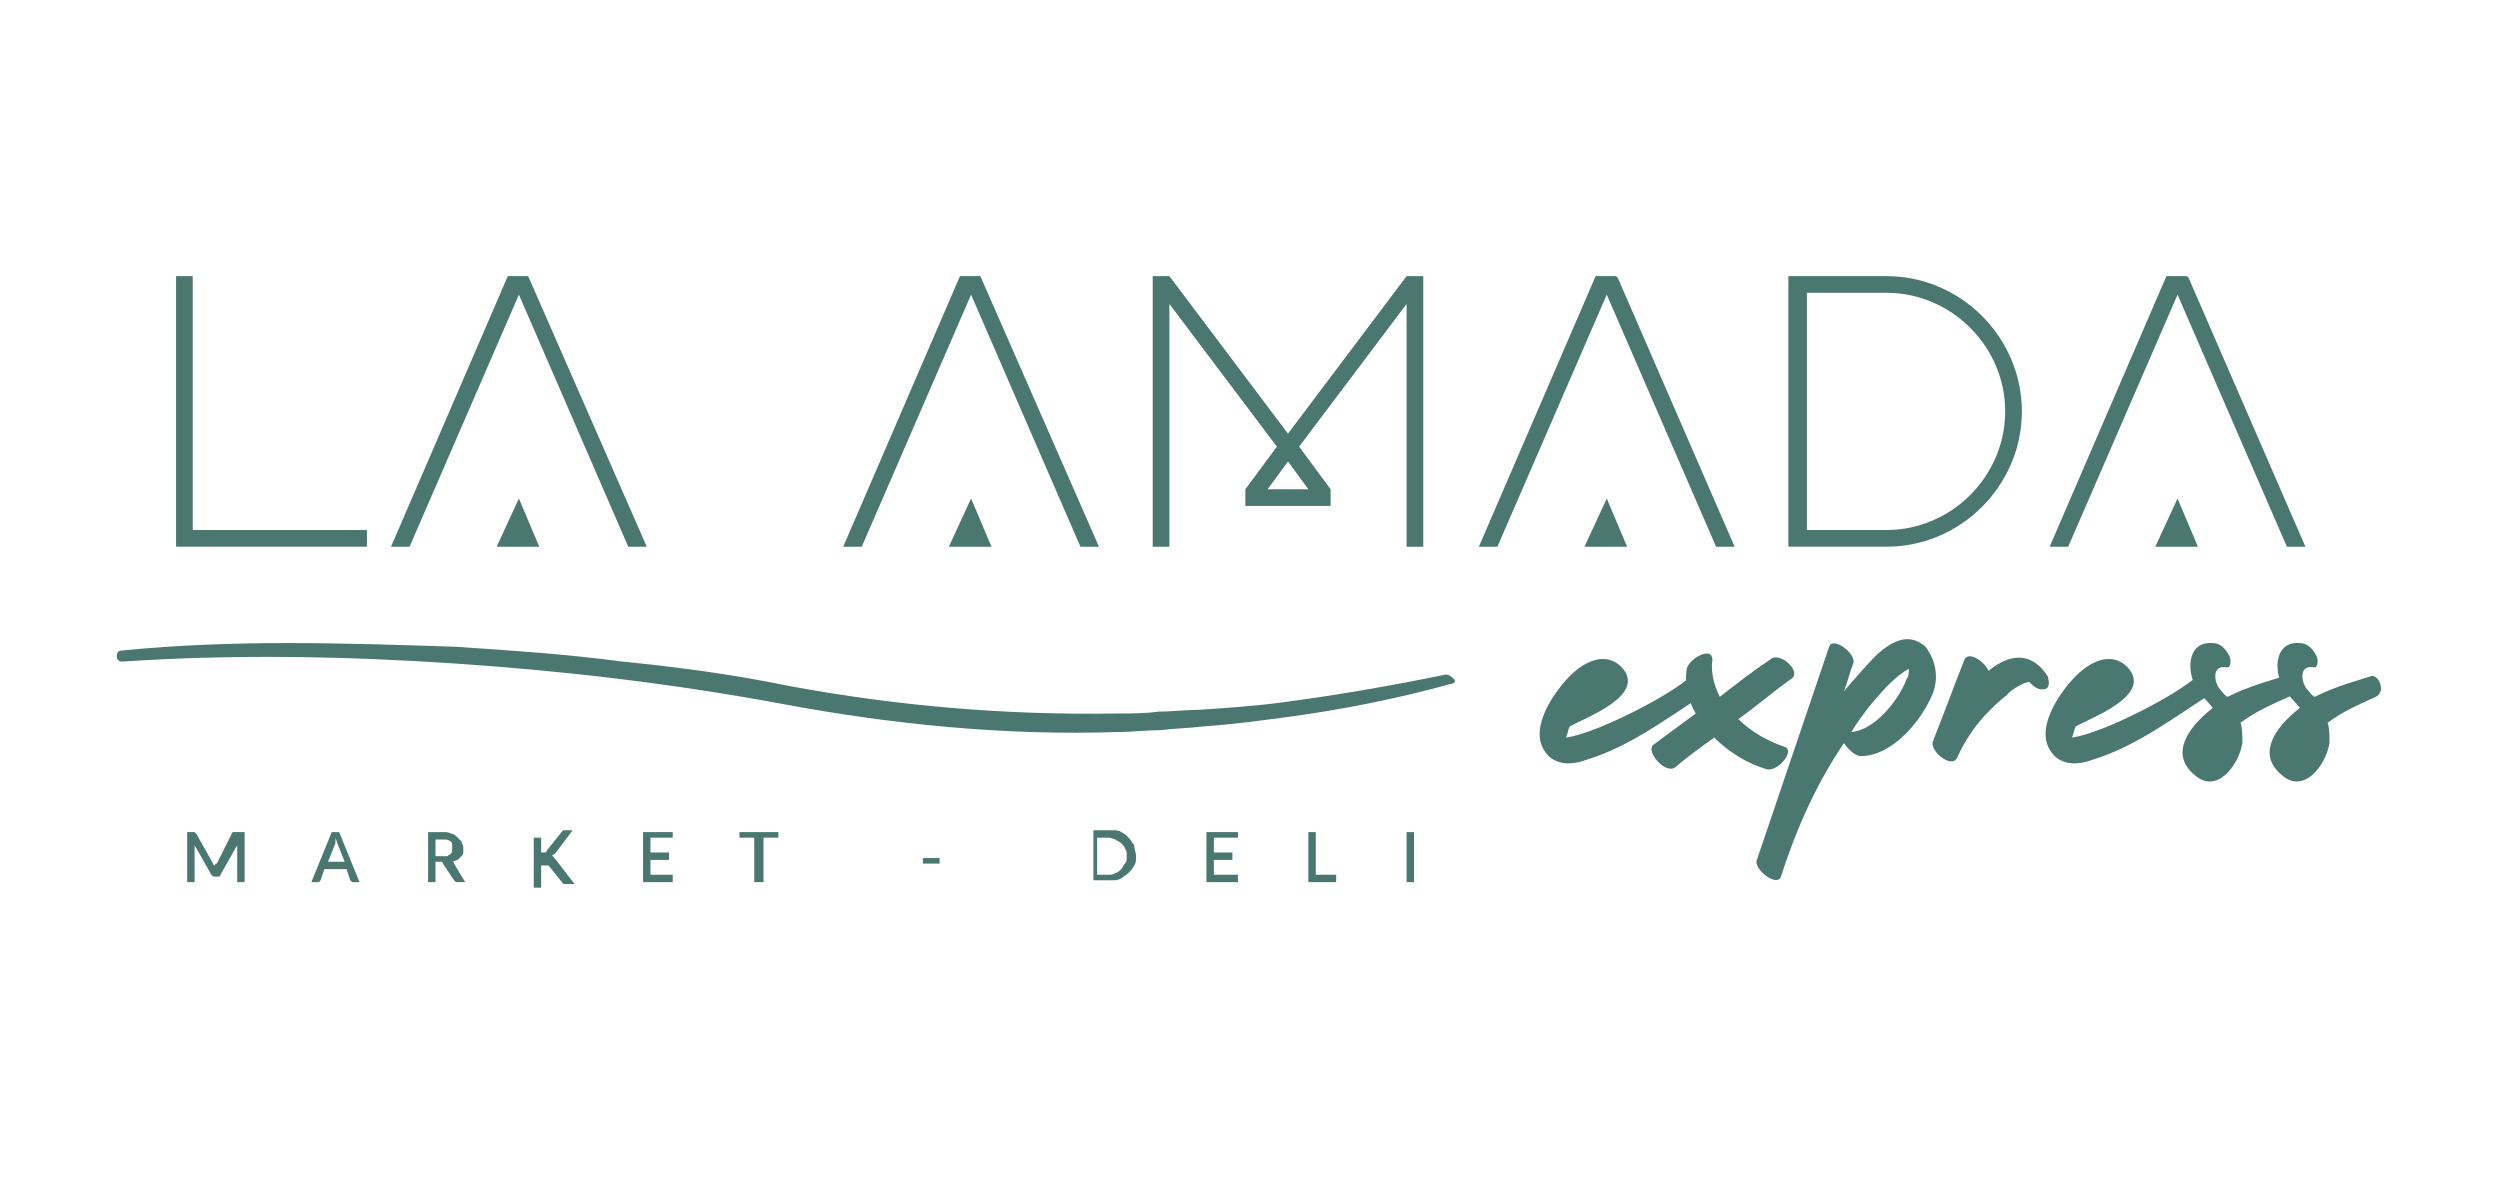 <?xml version="1.0" encoding="utf-8"?>
<!-- Generator: Adobe Illustrator 18.1.0, SVG Export Plug-In . SVG Version: 6.00 Build 0)  -->
<svg version="1.1" id="Layer_1" xmlns="http://www.w3.org/2000/svg" xmlns:xlink="http://www.w3.org/1999/xlink" x="0px" y="0px"
	 viewBox="0 0 134.9 64.8" enable-background="new 0 0 134.9 64.8" xml:space="preserve">
<g>
	<polygon fill="#4A7871" points="10.4,14.9 9.5,14.9 9.5,29.5 19.8,29.5 19.8,28.6 10.4,28.6 	"/>
	<polygon fill="#4A7871" points="26.8,29.5 29.1,29.5 28,26.9 	"/>
	<polygon fill="#4A7871" points="27.4,14.9 21.1,29.5 22.1,29.5 28,15.9 33.9,29.5 34.9,29.5 28.5,14.9 	"/>
	<polygon fill="#4A7871" points="51.2,29.5 53.5,29.5 52.4,26.9 	"/>
	<polygon fill="#4A7871" points="51.8,14.9 45.5,29.5 46.5,29.5 52.4,15.9 58.3,29.5 59.3,29.5 52.9,14.9 	"/>
	<path fill="#4A7871" d="M69.5,23.4l-6.4-8.5h-0.9v14.6h0.9V16.4l5.8,7.7l-1.7,2.3v0.9h4.6v-0.9l-1.7-2.3l5.8-7.7v13.1h0.9V14.9
		h-0.9L69.5,23.4z M68.4,26.4l1.1-1.5l1.1,1.5H68.4z"/>
	<polygon fill="#4A7871" points="85.5,29.5 87.8,29.5 86.7,26.9 	"/>
	<polygon fill="#4A7871" points="87.2,14.9 86.1,14.9 79.8,29.5 80.8,29.5 86.7,15.9 92.6,29.5 93.6,29.5 87.3,15 	"/>
	<path fill="#4A7871" d="M101.8,14.9h-5.3v14.6h5.3c4,0,7.3-3.3,7.3-7.3C109.1,18.2,105.8,14.9,101.8,14.9 M108.2,22.2
		c0,3.5-2.9,6.4-6.4,6.4h-4.3V15.8h4.3C105.3,15.8,108.2,18.7,108.2,22.2"/>
	<polygon fill="#4A7871" points="116.3,29.5 118.6,29.5 117.5,26.9 	"/>
	<polygon fill="#4A7871" points="118.1,15 118,14.9 116.9,14.9 110.6,29.5 111.6,29.5 117.5,15.9 123.4,29.5 124.4,29.5 	"/>
	<path fill="#4A7871" d="M91.9,37.5c-2,1.3-4,2.8-6.3,3.5c-0.8,0.3-1.7,0.3-2.2-0.4c-0.9-1.2,0.3-3,1.1-3.9c0.7-0.8,2-1.7,3-0.7
		c1.4,1.5-1.9,2.7-2.8,3.2c0,0,0,0,0,0c-0.1,0.2-0.1,0.4-0.2,0.6c1.5-0.2,5.1-2,6.5-3.1C91.6,36.3,92.4,37.2,91.9,37.5"/>
	<path fill="#4A7871" d="M96.7,36.6c-1,0.7-1.9,1.5-2.9,2.2c0.7,0.7,1.6,1.2,2.5,1.5c0.6,0.2-0.4,1.4-1,1.2c-1-0.3-2-0.9-2.8-1.7
		c-0.7,0.5-1.4,1-2.1,1.6c-0.5,0.4-1.6-0.8-1.2-1.2c0.8-0.6,1.5-1.1,2.3-1.7c-0.4-0.7-0.6-1.5-0.5-2.3c0-0.6,1.4-1.4,1.4-0.6
		c-0.1,0.7,0.1,1.4,0.4,2c0.9-0.7,1.8-1.4,2.7-2C96,35.1,97.2,36.2,96.7,36.6"/>
	<path fill="#4A7871" d="M104.3,37.4c-0.6,1.5-2.2,3.4-3.9,3.4c-0.3,0-0.7-0.4-0.9-0.7c-1.5,2.2-2.6,4.7-3.4,7.2
		c-0.2,0.6-1.5-0.4-1.3-0.9c1.3-3.8,2.6-7.7,3.9-11.5c0.2-0.6,1.5,0.4,1.3,0.9c-0.2,0.5-0.3,1-0.5,1.5c0.6-0.7,1.2-1.4,1.8-2
		c0.8-0.7,1.7-1.2,2.6-0.4C104.5,35.7,104.6,36.6,104.3,37.4 M103,36.1c-0.1,0-0.1,0.1-0.2,0.1c-0.1,0.1-0.3,0.2-0.4,0.3
		c-0.6,0.5-1.1,1.1-1.6,1.7c-0.3,0.4-0.6,0.8-0.9,1.3c1.3-0.1,2.6-1.8,3-2.9C103,36.5,103,36.3,103,36.1"/>
	<path fill="#4A7871" d="M110.2,37.2c-0.3,0-0.5-0.2-0.7-0.4c-0.3,0-1.1,0.5-1.2,0.7c-0.4,0.3-0.7,0.6-1,0.9
		c-0.7,0.7-1.3,1.6-1.7,2.5c-0.3,0.6-1.5-0.4-1.3-0.9c0.6-1.5,1.1-2.9,1.7-4.4c0.2-0.5,1.1,0.1,1.3,0.6c1.1-0.9,2.3-1.1,3.2,0.3
		C110.6,36.9,110.6,37.2,110.2,37.2"/>
	<path fill="#4A7871" d="M119.2,37.5c-2,1.3-4,2.8-6.3,3.5c-0.8,0.3-1.7,0.3-2.2-0.4c-0.9-1.2,0.3-3,1.1-3.9c0.7-0.8,2-1.7,3-0.7
		c1.4,1.5-1.9,2.7-2.8,3.2c0,0,0,0,0,0c-0.1,0.2-0.1,0.4-0.2,0.6c1.5-0.2,5.1-2,6.5-3.1C118.9,36.3,119.7,37.2,119.2,37.5"/>
	<path fill="#4A7871" d="M123.5,37.6c-0.9,0.4-1.8,0.8-2.6,1.4c0.1,0.3,0.1,0.7,0.1,1.1c-0.2,1.2-1.4,2.8-2.6,1.7
		c-1.3-1.1-0.4-2.5,1-3.6c-0.3-0.4-0.8-0.8-1-1.3c-0.4-0.9-0.3-2.3,1-2.2c0.4,0,0.7,0.3,0.9,0.7c0.1,0.2,0.1,0.7-0.2,0.6
		c-0.8-0.1-0.6,0.9-0.3,1.2c0.1,0.1,0.2,0.3,0.4,0.4c1.2-0.6,2.4-0.9,3-1.1C123.6,36.3,124.1,37.3,123.5,37.6"/>
	<path fill="#4A7871" d="M128.2,37.6c-0.9,0.4-1.8,0.8-2.6,1.4c0.1,0.3,0.1,0.7,0.1,1.1c-0.2,1.2-1.4,2.8-2.6,1.7
		c-1.3-1.1-0.4-2.5,1-3.6c-0.3-0.4-0.8-0.8-1-1.3c-0.4-0.9-0.3-2.3,1-2.2c0.4,0,0.7,0.3,0.9,0.7c0.1,0.2,0.1,0.7-0.2,0.6
		c-0.8-0.1-0.6,0.9-0.3,1.2c0.1,0.1,0.2,0.3,0.4,0.4c1.2-0.6,2.4-0.9,3-1.1C128.3,36.3,128.8,37.3,128.2,37.6"/>
	<path fill="#4A7871" d="M78.3,36.9c-2.9,0.8-5.9,1.4-8.9,1.8c-1.5,0.2-3,0.4-4.5,0.5c-0.8,0.1-1.5,0.1-2.3,0.2
		c-0.8,0-1.5,0.1-2.3,0.1c-6,0.2-12.1-0.4-18-1.5c-5.9-1.1-11.8-1.8-17.8-2.2c-6-0.4-12-0.5-17.9-0.1c-0.2,0-0.3-0.1-0.3-0.3
		c0-0.2,0.1-0.3,0.3-0.3c3-0.3,6-0.4,9-0.4c3,0,6,0.1,9,0.2c3,0.2,6,0.4,9,0.8c3,0.3,6,0.7,8.9,1.3c5.9,1.1,11.8,1.6,17.8,1.5
		c0.7,0,1.5,0,2.2-0.1c0.7,0,1.5-0.1,2.2-0.1c1.5-0.1,3-0.2,4.5-0.4c3-0.4,5.9-0.9,8.8-1.5c0.2,0,0.3,0.1,0.4,0.2
		C78.6,36.7,78.5,36.9,78.3,36.9"/>
	<path fill="#4A7871" d="M13.2,44.9v2.7h-0.4v-1.8c0,0,0-0.1,0-0.1c0,0,0-0.1,0-0.1l-0.9,1.6c0,0.1-0.1,0.1-0.2,0.1h-0.1
		c-0.1,0-0.1,0-0.2-0.1l-0.9-1.6c0,0,0,0.1,0,0.1c0,0,0,0.1,0,0.1v1.8h-0.4v-2.7h0.3c0,0,0.1,0,0.1,0c0,0,0,0,0.1,0.1l0.9,1.6
		c0,0,0,0.1,0.1,0.1c0,0,0,0.1,0,0.1c0,0,0-0.1,0-0.1c0,0,0-0.1,0.1-0.1l0.8-1.6c0,0,0-0.1,0.1-0.1c0,0,0.1,0,0.1,0H13.2z"/>
	<path fill="#4A7871" d="M19.4,47.6h-0.3c0,0-0.1,0-0.1,0c0,0,0,0-0.1-0.1l-0.2-0.6h-1.2l-0.2,0.6c0,0,0,0-0.1,0.1c0,0-0.1,0-0.1,0
		h-0.3l1.1-2.7h0.4L19.4,47.6z M18.6,46.5l-0.4-1c0-0.1-0.1-0.2-0.1-0.3c0,0.1,0,0.1,0,0.2c0,0,0,0.1,0,0.1l-0.4,1H18.6z"/>
	<path fill="#4A7871" d="M25.1,47.6h-0.4c-0.1,0-0.1,0-0.2-0.1l-0.6-0.9c0,0,0-0.1-0.1-0.1c0,0-0.1,0-0.1,0h-0.2v1.1h-0.4v-2.7h0.8
		c0.2,0,0.3,0,0.5,0.1c0.1,0,0.2,0.1,0.3,0.2c0.1,0.1,0.1,0.1,0.2,0.2c0,0.1,0.1,0.2,0.1,0.3c0,0.1,0,0.2,0,0.3
		c0,0.1-0.1,0.2-0.1,0.2c-0.1,0.1-0.1,0.1-0.2,0.2c-0.1,0-0.2,0.1-0.3,0.1c0.1,0,0.1,0.1,0.1,0.1L25.1,47.6z M23.8,46.2
		c0.1,0,0.2,0,0.3,0c0.1,0,0.1-0.1,0.2-0.1c0,0,0.1-0.1,0.1-0.2c0-0.1,0-0.1,0-0.2c0-0.1,0-0.3-0.1-0.3c-0.1-0.1-0.2-0.1-0.4-0.1
		h-0.4v0.9H23.8z"/>
	<path fill="#4A7871" d="M29.2,46h0.1c0,0,0.1,0,0.1,0c0,0,0.1,0,0.1-0.1l0.8-1c0,0,0.1-0.1,0.1-0.1c0,0,0.1,0,0.1,0h0.4L30,46
		c0,0-0.1,0.1-0.1,0.1c0,0-0.1,0-0.1,0.1c0,0,0.1,0,0.1,0.1c0,0,0.1,0.1,0.1,0.1l1,1.3h-0.4c0,0-0.1,0-0.1,0c0,0,0,0-0.1,0
		c0,0,0,0,0,0c0,0,0,0,0,0l-0.8-1c0,0,0,0,0,0c0,0,0,0,0,0c0,0,0,0-0.1,0c0,0,0,0-0.1,0h-0.2v1.2h-0.4v-2.7h0.4V46z"/>
	<polygon fill="#4A7871" points="36.3,47.2 36.3,47.6 34.7,47.6 34.7,44.9 36.3,44.9 36.3,45.2 35.1,45.2 35.1,46 36.1,46 
		36.1,46.4 35.1,46.4 35.1,47.2 	"/>
	<polygon fill="#4A7871" points="42,45.2 41.2,45.2 41.2,47.6 40.7,47.6 40.7,45.2 39.9,45.2 39.9,44.9 42,44.9 	"/>
	<rect x="49.8" y="46.3" fill="#4A7871" width="0.9" height="0.3"/>
	<path fill="#4A7871" d="M61.3,46.2c0,0.2,0,0.4-0.1,0.5c-0.1,0.2-0.2,0.3-0.3,0.4c-0.1,0.1-0.3,0.2-0.4,0.3
		c-0.2,0.1-0.3,0.1-0.5,0.1h-1v-2.7h1c0.2,0,0.4,0,0.5,0.1c0.2,0.1,0.3,0.2,0.4,0.3c0.1,0.1,0.2,0.3,0.3,0.4
		C61.2,45.8,61.3,46,61.3,46.2 M60.8,46.2c0-0.2,0-0.3-0.1-0.4c0-0.1-0.1-0.2-0.2-0.3c-0.1-0.1-0.2-0.1-0.3-0.2
		c-0.1,0-0.2-0.1-0.4-0.1h-0.6v2h0.6c0.1,0,0.3,0,0.4-0.1c0.1,0,0.2-0.1,0.3-0.2c0.1-0.1,0.1-0.2,0.2-0.3
		C60.8,46.5,60.8,46.4,60.8,46.2"/>
	<polygon fill="#4A7871" points="66.8,47.2 66.8,47.6 65.1,47.6 65.1,44.9 66.8,44.9 66.8,45.2 65.5,45.2 65.5,46 66.5,46 
		66.5,46.4 65.5,46.4 65.5,47.2 	"/>
	<polygon fill="#4A7871" points="72.1,47.2 72.1,47.6 70.6,47.6 70.6,44.9 71,44.9 71,47.2 	"/>
	<rect x="75.9" y="44.9" fill="#4A7871" width="0.4" height="2.7"/>
</g>
</svg>
